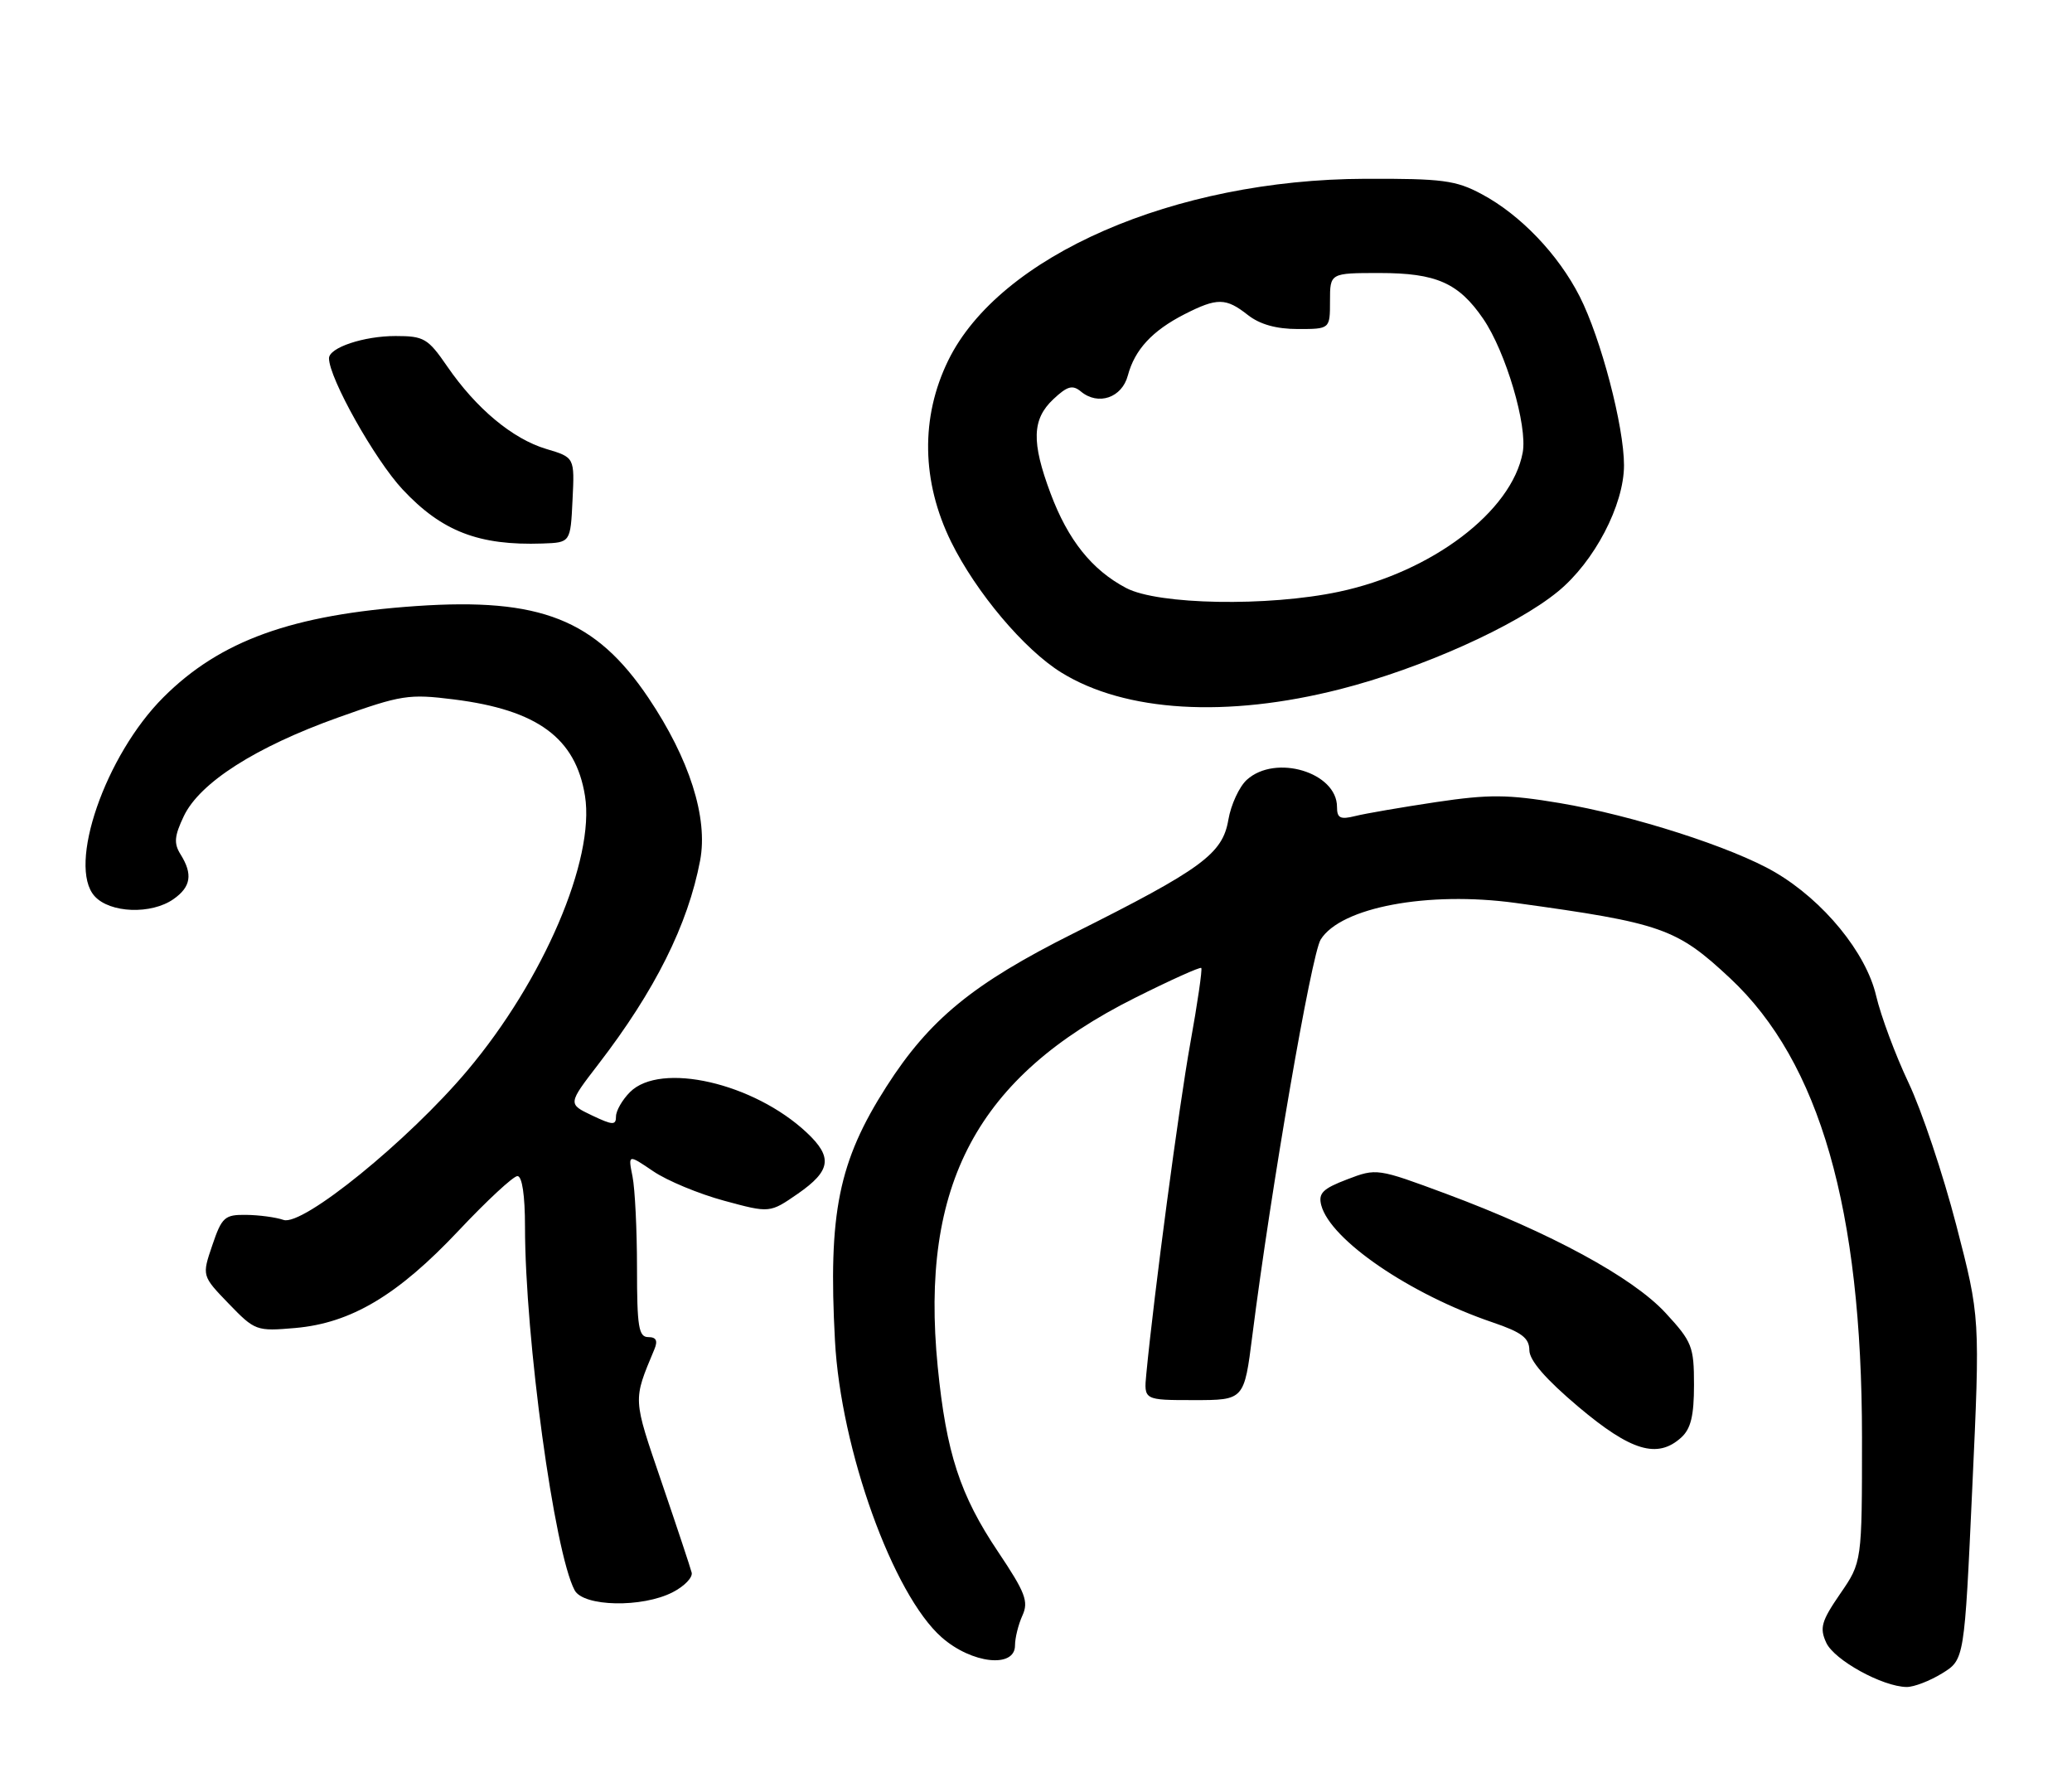 <?xml version="1.0" encoding="UTF-8" standalone="no"?>
<!DOCTYPE svg PUBLIC "-//W3C//DTD SVG 1.1//EN" "http://www.w3.org/Graphics/SVG/1.1/DTD/svg11.dtd" >
<svg xmlns="http://www.w3.org/2000/svg" xmlns:xlink="http://www.w3.org/1999/xlink" version="1.1" viewBox="0 0 296 256">
 <g >
 <path fill="currentColor"
d=" M 277.45 239.03 C 280.63 237.07 280.63 237.07 281.75 212.62 C 282.88 188.17 282.88 188.17 279.46 174.98 C 277.58 167.73 274.51 158.58 272.64 154.65 C 270.78 150.72 268.70 145.14 268.02 142.25 C 266.59 136.09 260.51 128.66 253.58 124.60 C 247.51 121.04 233.22 116.46 222.79 114.71 C 215.37 113.47 212.74 113.45 205.13 114.58 C 200.22 115.32 195.02 116.21 193.60 116.57 C 191.46 117.10 191.00 116.87 191.00 115.26 C 191.00 110.33 182.22 107.68 178.12 111.39 C 177.04 112.37 175.85 114.94 175.48 117.10 C 174.66 121.97 171.70 124.14 153.37 133.32 C 139.00 140.51 132.78 145.61 126.63 155.22 C 119.79 165.92 118.30 173.26 119.28 191.50 C 120.11 207.06 127.57 227.78 134.54 233.90 C 138.82 237.66 145.00 238.34 145.00 235.05 C 145.00 233.97 145.48 232.05 146.06 230.77 C 146.97 228.77 146.49 227.50 142.59 221.68 C 137.14 213.57 135.18 207.54 133.96 195.24 C 131.39 169.18 139.60 153.82 162.14 142.54 C 167.17 140.02 171.43 138.10 171.61 138.27 C 171.78 138.45 171.08 143.29 170.04 149.04 C 168.41 158.10 164.86 184.81 163.76 196.25 C 163.40 200.00 163.40 200.00 170.57 200.00 C 177.74 200.00 177.74 200.00 178.91 190.75 C 181.57 169.77 187.34 136.34 188.67 134.21 C 191.54 129.60 204.00 127.27 216.50 128.98 C 237.43 131.86 239.51 132.59 247.17 139.75 C 259.96 151.72 265.99 172.72 266.00 205.32 C 266.00 223.14 266.00 223.14 262.88 227.67 C 260.20 231.57 259.92 232.54 260.89 234.65 C 262.02 237.13 268.93 240.94 272.38 240.98 C 273.42 240.99 275.70 240.11 277.45 239.03 Z  M 96.11 227.44 C 97.77 226.59 98.98 225.33 98.81 224.64 C 98.64 223.96 96.71 218.15 94.52 211.74 C 90.37 199.58 90.40 200.15 93.48 192.75 C 94.00 191.51 93.75 191.00 92.61 191.00 C 91.24 191.00 91.00 189.53 91.00 181.12 C 91.00 175.69 90.71 169.82 90.36 168.06 C 89.72 164.87 89.72 164.87 93.32 167.31 C 95.30 168.66 99.86 170.55 103.45 171.52 C 109.97 173.29 109.97 173.29 113.99 170.51 C 118.71 167.23 118.99 165.30 115.25 161.79 C 107.68 154.69 94.36 151.64 90.00 156.00 C 88.90 157.10 88.00 158.67 88.00 159.48 C 88.00 160.77 87.53 160.74 84.56 159.33 C 81.12 157.69 81.12 157.69 85.48 152.02 C 93.57 141.51 98.28 132.09 100.02 122.91 C 101.17 116.81 98.50 108.41 92.63 99.68 C 85.09 88.48 77.21 85.36 59.50 86.57 C 41.74 87.79 31.45 91.50 23.34 99.61 C 15.04 107.90 9.59 123.68 13.52 128.02 C 15.71 130.44 21.61 130.66 24.78 128.44 C 27.28 126.69 27.57 124.88 25.79 122.04 C 24.81 120.47 24.91 119.42 26.26 116.58 C 28.54 111.80 36.51 106.71 48.31 102.49 C 57.33 99.27 58.39 99.10 64.84 99.91 C 76.79 101.41 82.24 105.42 83.57 113.69 C 85.02 122.78 77.65 140.00 66.76 152.93 C 58.36 162.91 43.23 175.21 40.50 174.26 C 39.40 173.88 37.00 173.56 35.16 173.54 C 32.10 173.50 31.69 173.86 30.33 177.88 C 28.84 182.25 28.84 182.25 32.67 186.22 C 36.42 190.10 36.62 190.18 42.18 189.70 C 50.15 189.00 56.82 185.03 65.52 175.79 C 69.55 171.51 73.33 168.00 73.92 168.00 C 74.59 168.00 75.00 170.74 75.00 175.25 C 75.01 191.14 79.19 221.74 82.09 227.16 C 83.35 229.52 91.76 229.69 96.11 227.44 Z  M 240.17 205.35 C 241.55 204.10 242.00 202.24 242.00 197.82 C 242.00 192.35 241.73 191.66 237.94 187.55 C 233.25 182.46 221.47 176.07 206.59 170.53 C 196.76 166.88 196.65 166.86 192.45 168.47 C 188.96 169.80 188.31 170.45 188.75 172.16 C 190.05 177.11 201.41 184.88 213.24 188.90 C 217.39 190.31 218.46 191.12 218.48 192.87 C 218.49 194.34 220.80 197.00 225.50 200.97 C 233.00 207.29 236.78 208.42 240.17 205.35 Z  M 191.44 98.45 C 203.03 95.50 216.52 89.45 222.56 84.50 C 227.76 80.25 232.00 72.14 232.00 66.46 C 232.00 60.89 228.70 48.31 225.67 42.35 C 222.62 36.35 217.21 30.69 211.69 27.74 C 207.98 25.75 206.08 25.50 195.00 25.54 C 167.76 25.63 142.79 36.51 135.46 51.49 C 131.49 59.61 131.64 68.79 135.88 77.41 C 139.44 84.63 146.33 92.80 151.62 96.07 C 160.74 101.71 175.24 102.58 191.44 98.45 Z  M 81.79 71.42 C 82.09 65.34 82.09 65.34 78.03 64.13 C 73.22 62.69 68.03 58.36 63.89 52.34 C 61.13 48.33 60.57 48.00 56.50 48.00 C 51.96 48.00 47.00 49.66 47.00 51.18 C 47.00 54.01 53.54 65.66 57.51 69.91 C 63.12 75.91 68.40 77.95 77.50 77.64 C 81.50 77.50 81.50 77.50 81.79 71.42 Z  M 160.87 83.99 C 155.98 81.41 152.57 77.14 150.08 70.48 C 147.33 63.14 147.43 59.89 150.47 57.03 C 152.48 55.14 153.22 54.94 154.42 55.93 C 156.89 57.98 160.28 56.82 161.12 53.64 C 162.11 49.94 164.60 47.25 169.21 44.89 C 173.89 42.51 175.12 42.52 178.27 45.00 C 179.98 46.34 182.33 47.00 185.41 47.00 C 190.00 47.00 190.00 47.00 190.00 43.00 C 190.00 39.00 190.00 39.00 197.10 39.00 C 205.18 39.00 208.37 40.41 211.88 45.53 C 215.11 50.24 218.24 60.83 217.53 64.64 C 215.97 73.07 204.55 81.72 191.27 84.53 C 181.14 86.68 165.42 86.40 160.87 83.99 Z "/>
</g>
</svg>